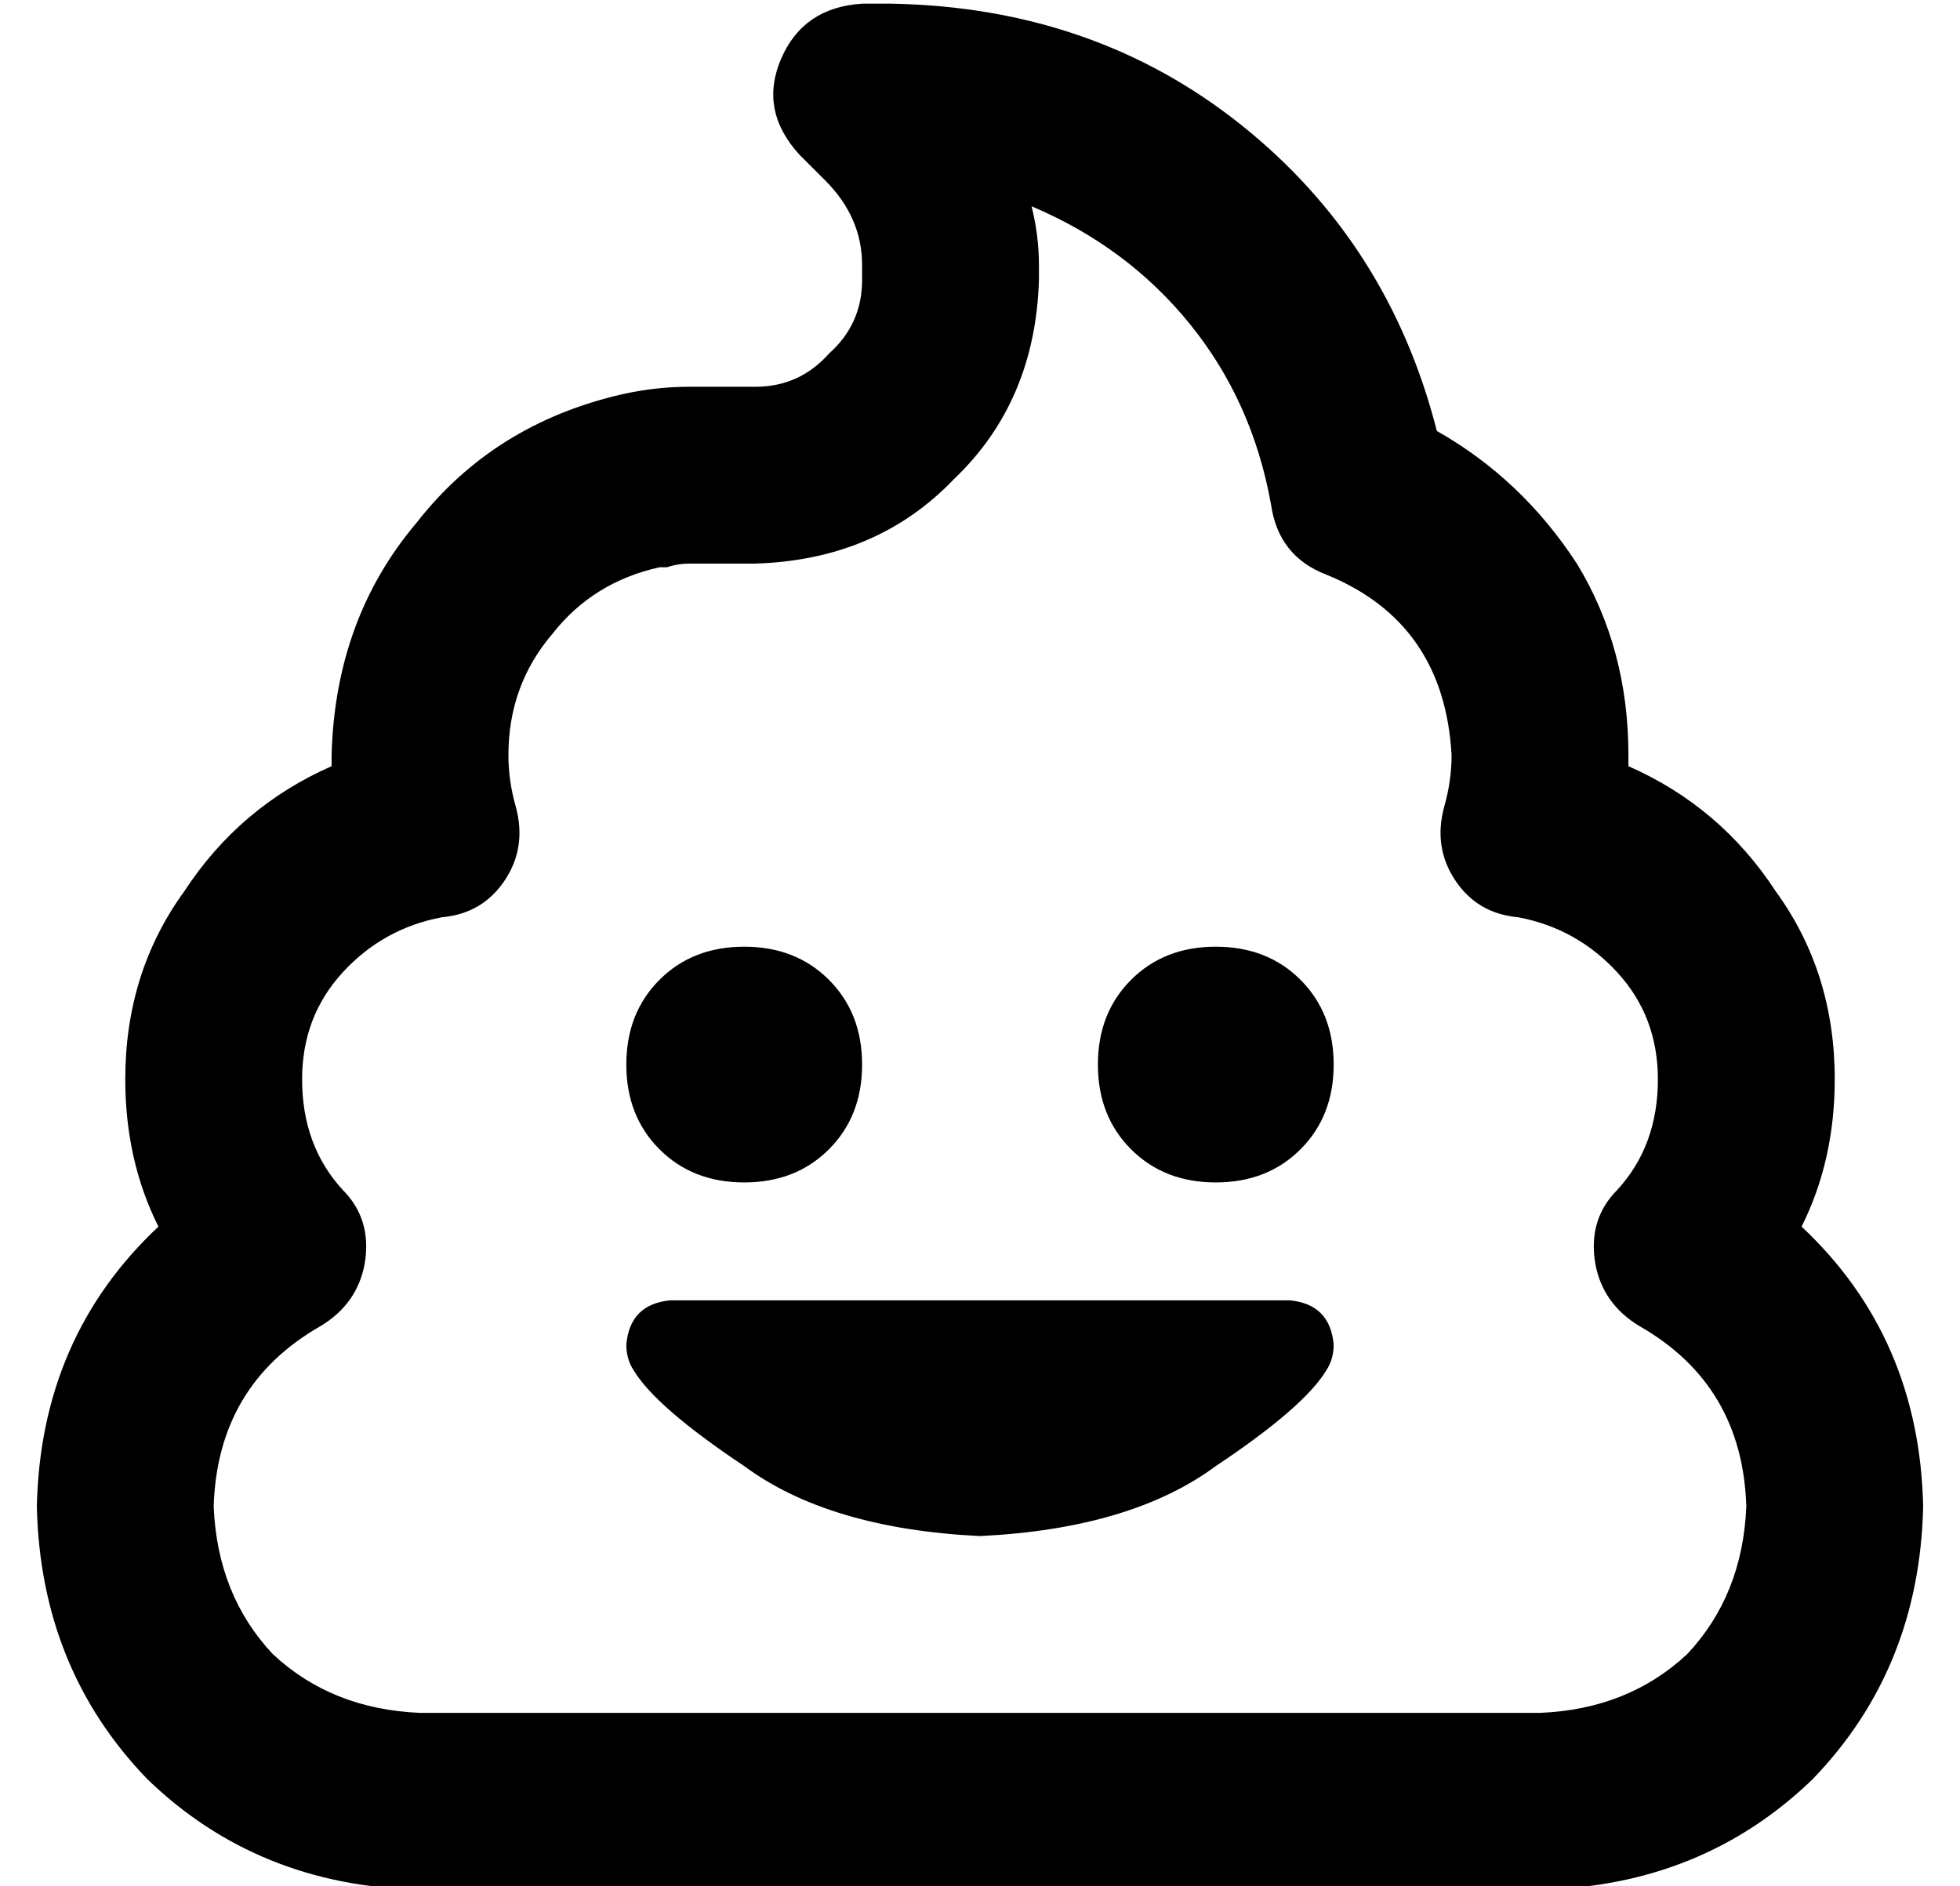 <?xml version="1.0" standalone="no"?>
<!DOCTYPE svg PUBLIC "-//W3C//DTD SVG 1.1//EN" "http://www.w3.org/Graphics/SVG/1.1/DTD/svg11.dtd" >
<svg xmlns="http://www.w3.org/2000/svg" xmlns:xlink="http://www.w3.org/1999/xlink" version="1.1" viewBox="-10 -40 532 512">
   <path fill="currentColor"
d="M224 -39q-16 1 -22 15t5 26l7 7v0q10 10 10 23v4v0q0 12 -9 20q-8 9 -20 9h-15h-3q-9 0 -18 2q-35 8 -56 35q-22 26 -23 63v3q-25 11 -40 34q-16 22 -16 51q0 22 9 40q-32 30 -33 76q1 44 30 74q30 29 74 30h304v0q44 -1 74 -30q29 -30 30 -74q-1 -46 -33 -76
q9 -18 9 -40q0 -29 -16 -51q-15 -23 -40 -34v-1v-2q0 -29 -14 -52q-15 -23 -38 -36q-13 -51 -53 -83t-95 -33h-8v0zM272 32q0 -8 -2 -16q26 11 43 32t22 49q2 14 15 19q32 13 34 49q0 7 -2 14q-3 11 3 20t17 10q16 3 27 15t11 29q0 18 -11 30q-8 8 -6 20q2 11 12 17
q28 16 29 49q-1 24 -16 40q-16 15 -40 16h-304v0q-24 -1 -40 -16q-15 -16 -16 -40q1 -33 29 -49q10 -6 12 -17q2 -12 -6 -20q-11 -12 -11 -30q0 -17 11 -29t27 -15q11 -1 17 -10t3 -20q-2 -7 -2 -14q0 -19 12 -33q11 -14 29 -18h1h1q3 -1 6 -1h3h15q33 -1 54 -23
q22 -21 23 -54v-4v0zM192 281q14 0 23 -9v0v0q9 -9 9 -23t-9 -23t-23 -9t-23 9t-9 23t9 23t23 9v0zM320 281q14 0 23 -9v0v0q9 -9 9 -23t-9 -23t-23 -9t-23 9t-9 23t9 23t23 9v0zM172 313q-11 1 -12 12q0 4 2 7q6 10 30 26q23 17 64 19q41 -2 64 -19q24 -16 30 -26
q2 -3 2 -7q-1 -11 -12 -12h-168v0z" />
</svg>
